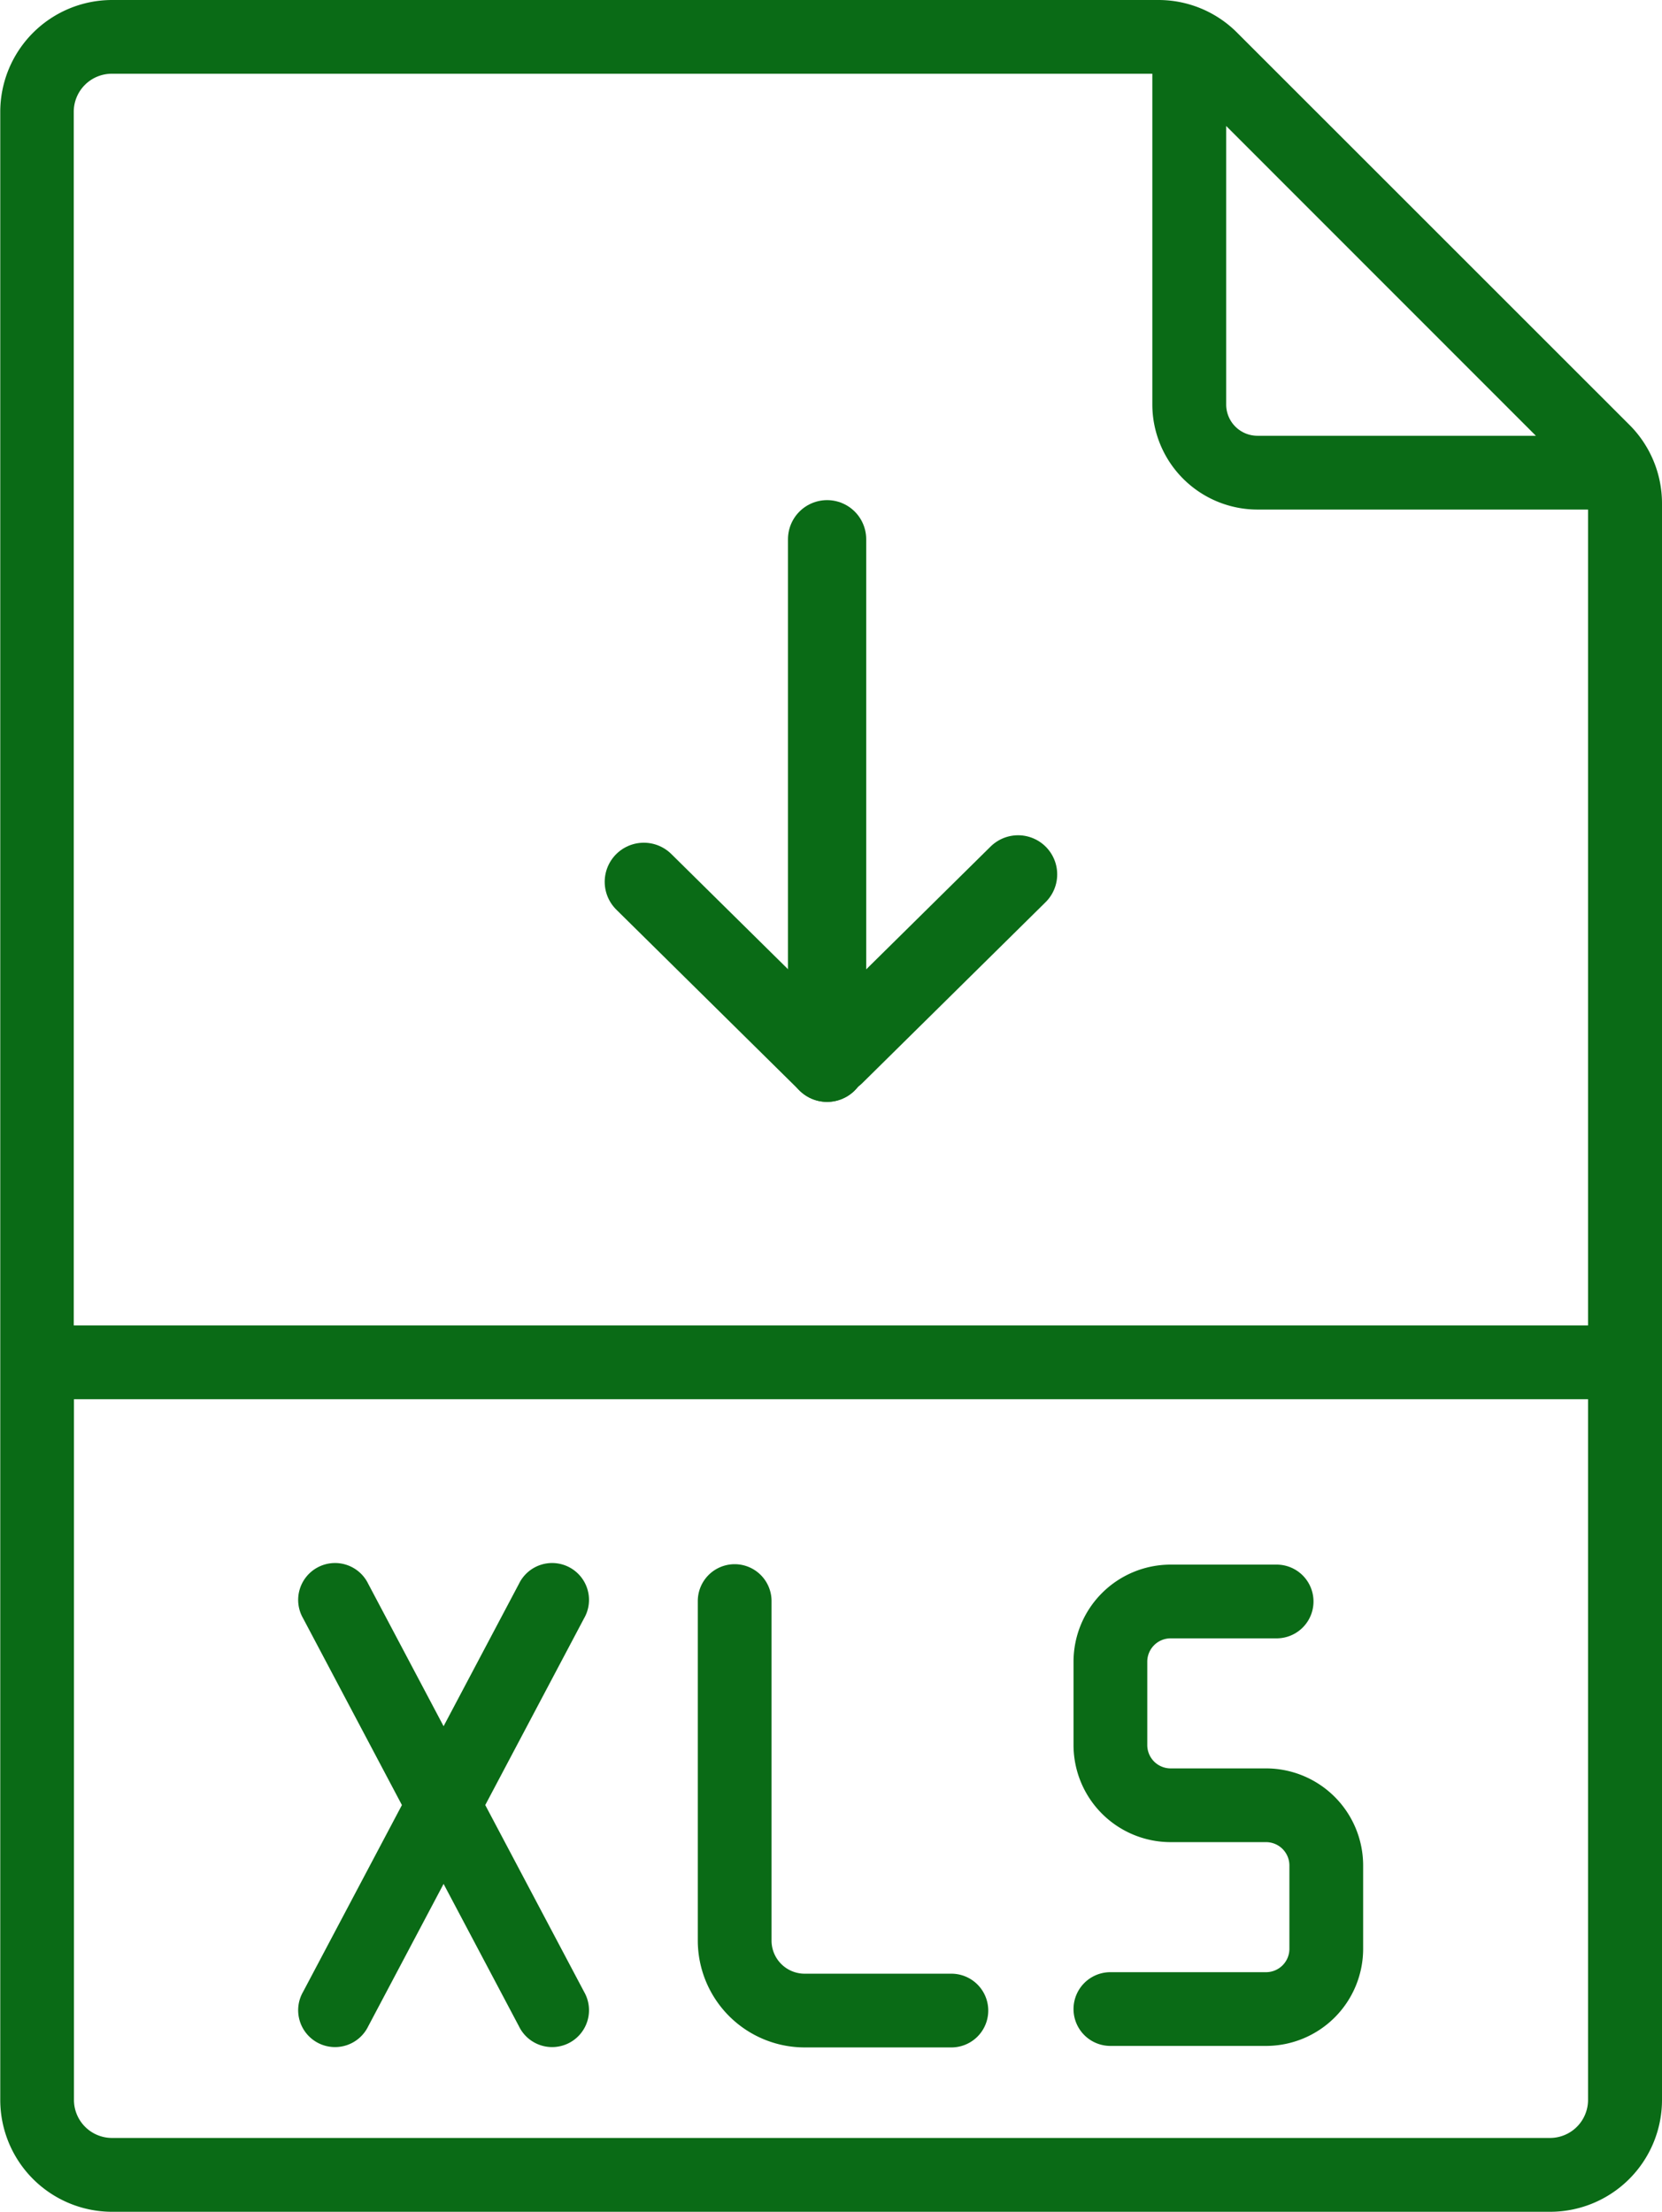 <svg id="Component_58_1" data-name="Component 58 – 1" xmlns="http://www.w3.org/2000/svg" width="31.866" height="42.416" viewBox="0 0 31.866 42.416">
  <path id="Path_311" data-name="Path 311" d="M62.59,8.144,55.073.628A2.128,2.128,0,0,0,53.558,0H33.5a2.146,2.146,0,0,0-2.143,2.143v38.13A2.146,2.146,0,0,0,33.5,42.416H61.074a2.146,2.146,0,0,0,2.144-2.143V9.66A2.129,2.129,0,0,0,62.59,8.144Zm-7.73-5.73L60.8,8.357H55.462a.6.6,0,0,1-.6-.6V2.413Zm-21.364-1H53.446V7.756a2.018,2.018,0,0,0,2.015,2.016H61.8V25.418H32.766V2.143A.73.73,0,0,1,33.5,1.414ZM61.074,41H33.5a.73.73,0,0,1-.73-.73V26.833H61.8V40.273A.73.73,0,0,1,61.074,41Z" transform="translate(-31.352)" fill="#0a6b16"/>
  <path id="Path_312" data-name="Path 312" d="M157.366,184.792h-2.985a.707.707,0,0,1,0-1.414h2.985a.448.448,0,0,0,.447-.447v-1.6a.448.448,0,0,0-.447-.447h-1.831a1.863,1.863,0,0,1-1.861-1.861v-1.6a1.863,1.863,0,0,1,1.861-1.861h2.033a.707.707,0,1,1,0,1.414h-2.033a.448.448,0,0,0-.447.447v1.6a.448.448,0,0,0,.447.447h1.831a1.863,1.863,0,0,1,1.861,1.861v1.6A1.863,1.863,0,0,1,157.366,184.792Z" transform="translate(-133.091 -145.557)" fill="#0a6b16"/>
  <path id="Path_313" data-name="Path 313" d="M115.723,184.819H112.91a2.051,2.051,0,0,1-2.049-2.048v-6.512a.707.707,0,0,1,1.414,0v6.512a.635.635,0,0,0,.635.634h2.813a.707.707,0,0,1,0,1.414Z" transform="translate(-97.482 -145.555)" fill="#0a6b16"/>
  <path id="Path_314" data-name="Path 314" d="M68.97,180.168l1.895-3.582a.707.707,0,1,0-1.249-.661l-1.445,2.731-1.445-2.731a.707.707,0,1,0-1.249.661l1.895,3.582-1.895,3.582a.707.707,0,1,0,1.249.661l1.445-2.731,1.445,2.731a.707.707,0,1,0,1.249-.661Z" transform="translate(-59.666 -145.552)" fill="#0a6b16"/>
  <g id="Group_712" data-name="Group 712" transform="translate(-1284.806 -119.163)">
    <path id="Path_323" data-name="Path 323" d="M1299.363,131v10.041" transform="translate(1.301 -1.496)" fill="none" stroke="#0a6b16" stroke-linecap="round" stroke-width="1.5"/>
    <path id="Path_324" data-name="Path 324" d="M1302.457,136.152l3.513-3.469" transform="translate(-1.644 3.248)" fill="none" stroke="#0a6b16" stroke-linecap="round" stroke-width="1.5"/>
    <path id="Path_325" data-name="Path 325" d="M1305.97,136.152l-3.513-3.469" transform="translate(-5.307 3.391)" fill="none" stroke="#0a6b16" stroke-linecap="round" stroke-width="1.5"/>
  </g>
</svg>
